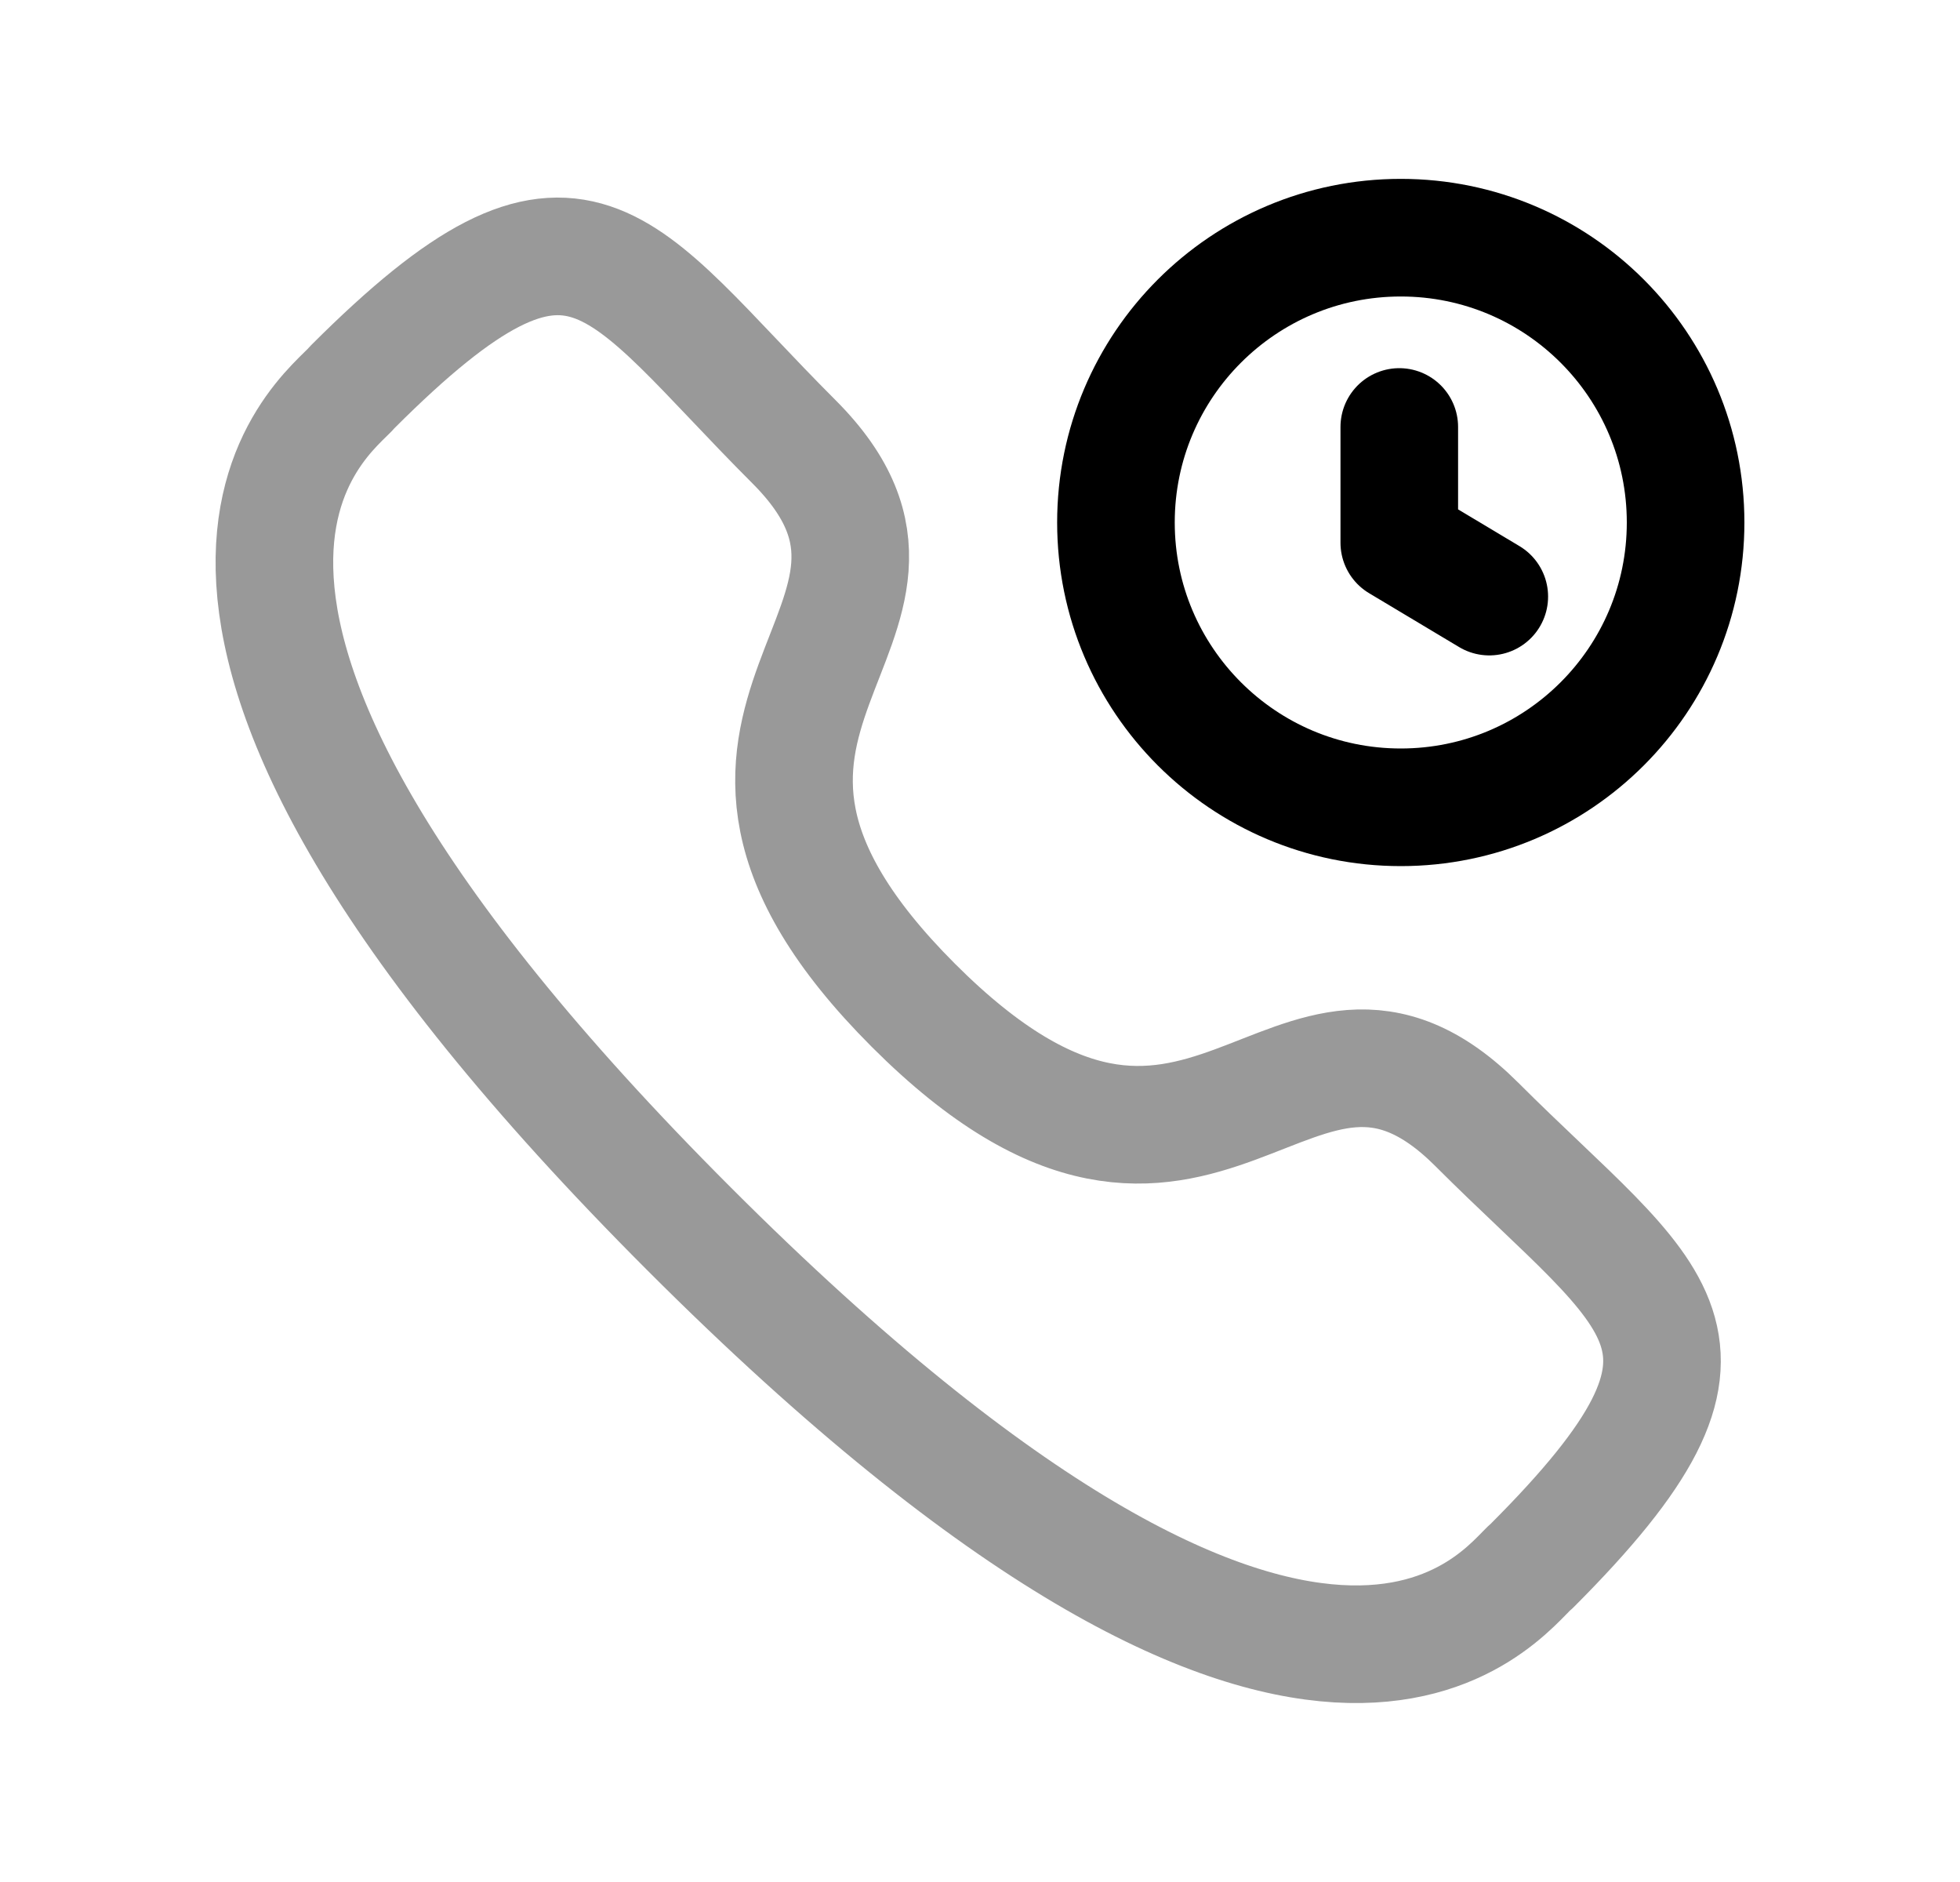 <svg width="25" height="24" viewBox="0 0 25 24" fill="none" xmlns="http://www.w3.org/2000/svg">
<path opacity="0.4" fill-rule="evenodd" clip-rule="evenodd" d="M11.651 12.821C15.367 16.536 16.472 11.976 18.838 14.34C21.119 16.62 22.43 17.077 19.541 19.966C19.178 20.257 16.878 23.758 8.795 15.677C0.712 7.596 4.209 5.293 4.5 4.931C7.397 2.035 7.846 3.352 10.127 5.633C12.492 7.999 7.936 9.106 11.651 12.821Z" stroke="black" stroke-width="1.5" stroke-linecap="round" stroke-linejoin="round"/>
<path d="M17.867 10.295C19.874 10.295 21.5 8.669 21.5 6.663C21.5 4.657 19.874 3.031 17.867 3.031C15.861 3.031 14.234 4.657 14.234 6.663C14.234 8.669 15.861 10.295 17.867 10.295Z" stroke="black" stroke-width="1.5" stroke-linecap="round" stroke-linejoin="round"/>
<path d="M18.996 7.608L17.848 6.921V5.445" stroke="black" stroke-width="1.5" stroke-linecap="round" stroke-linejoin="round"/>
</svg>